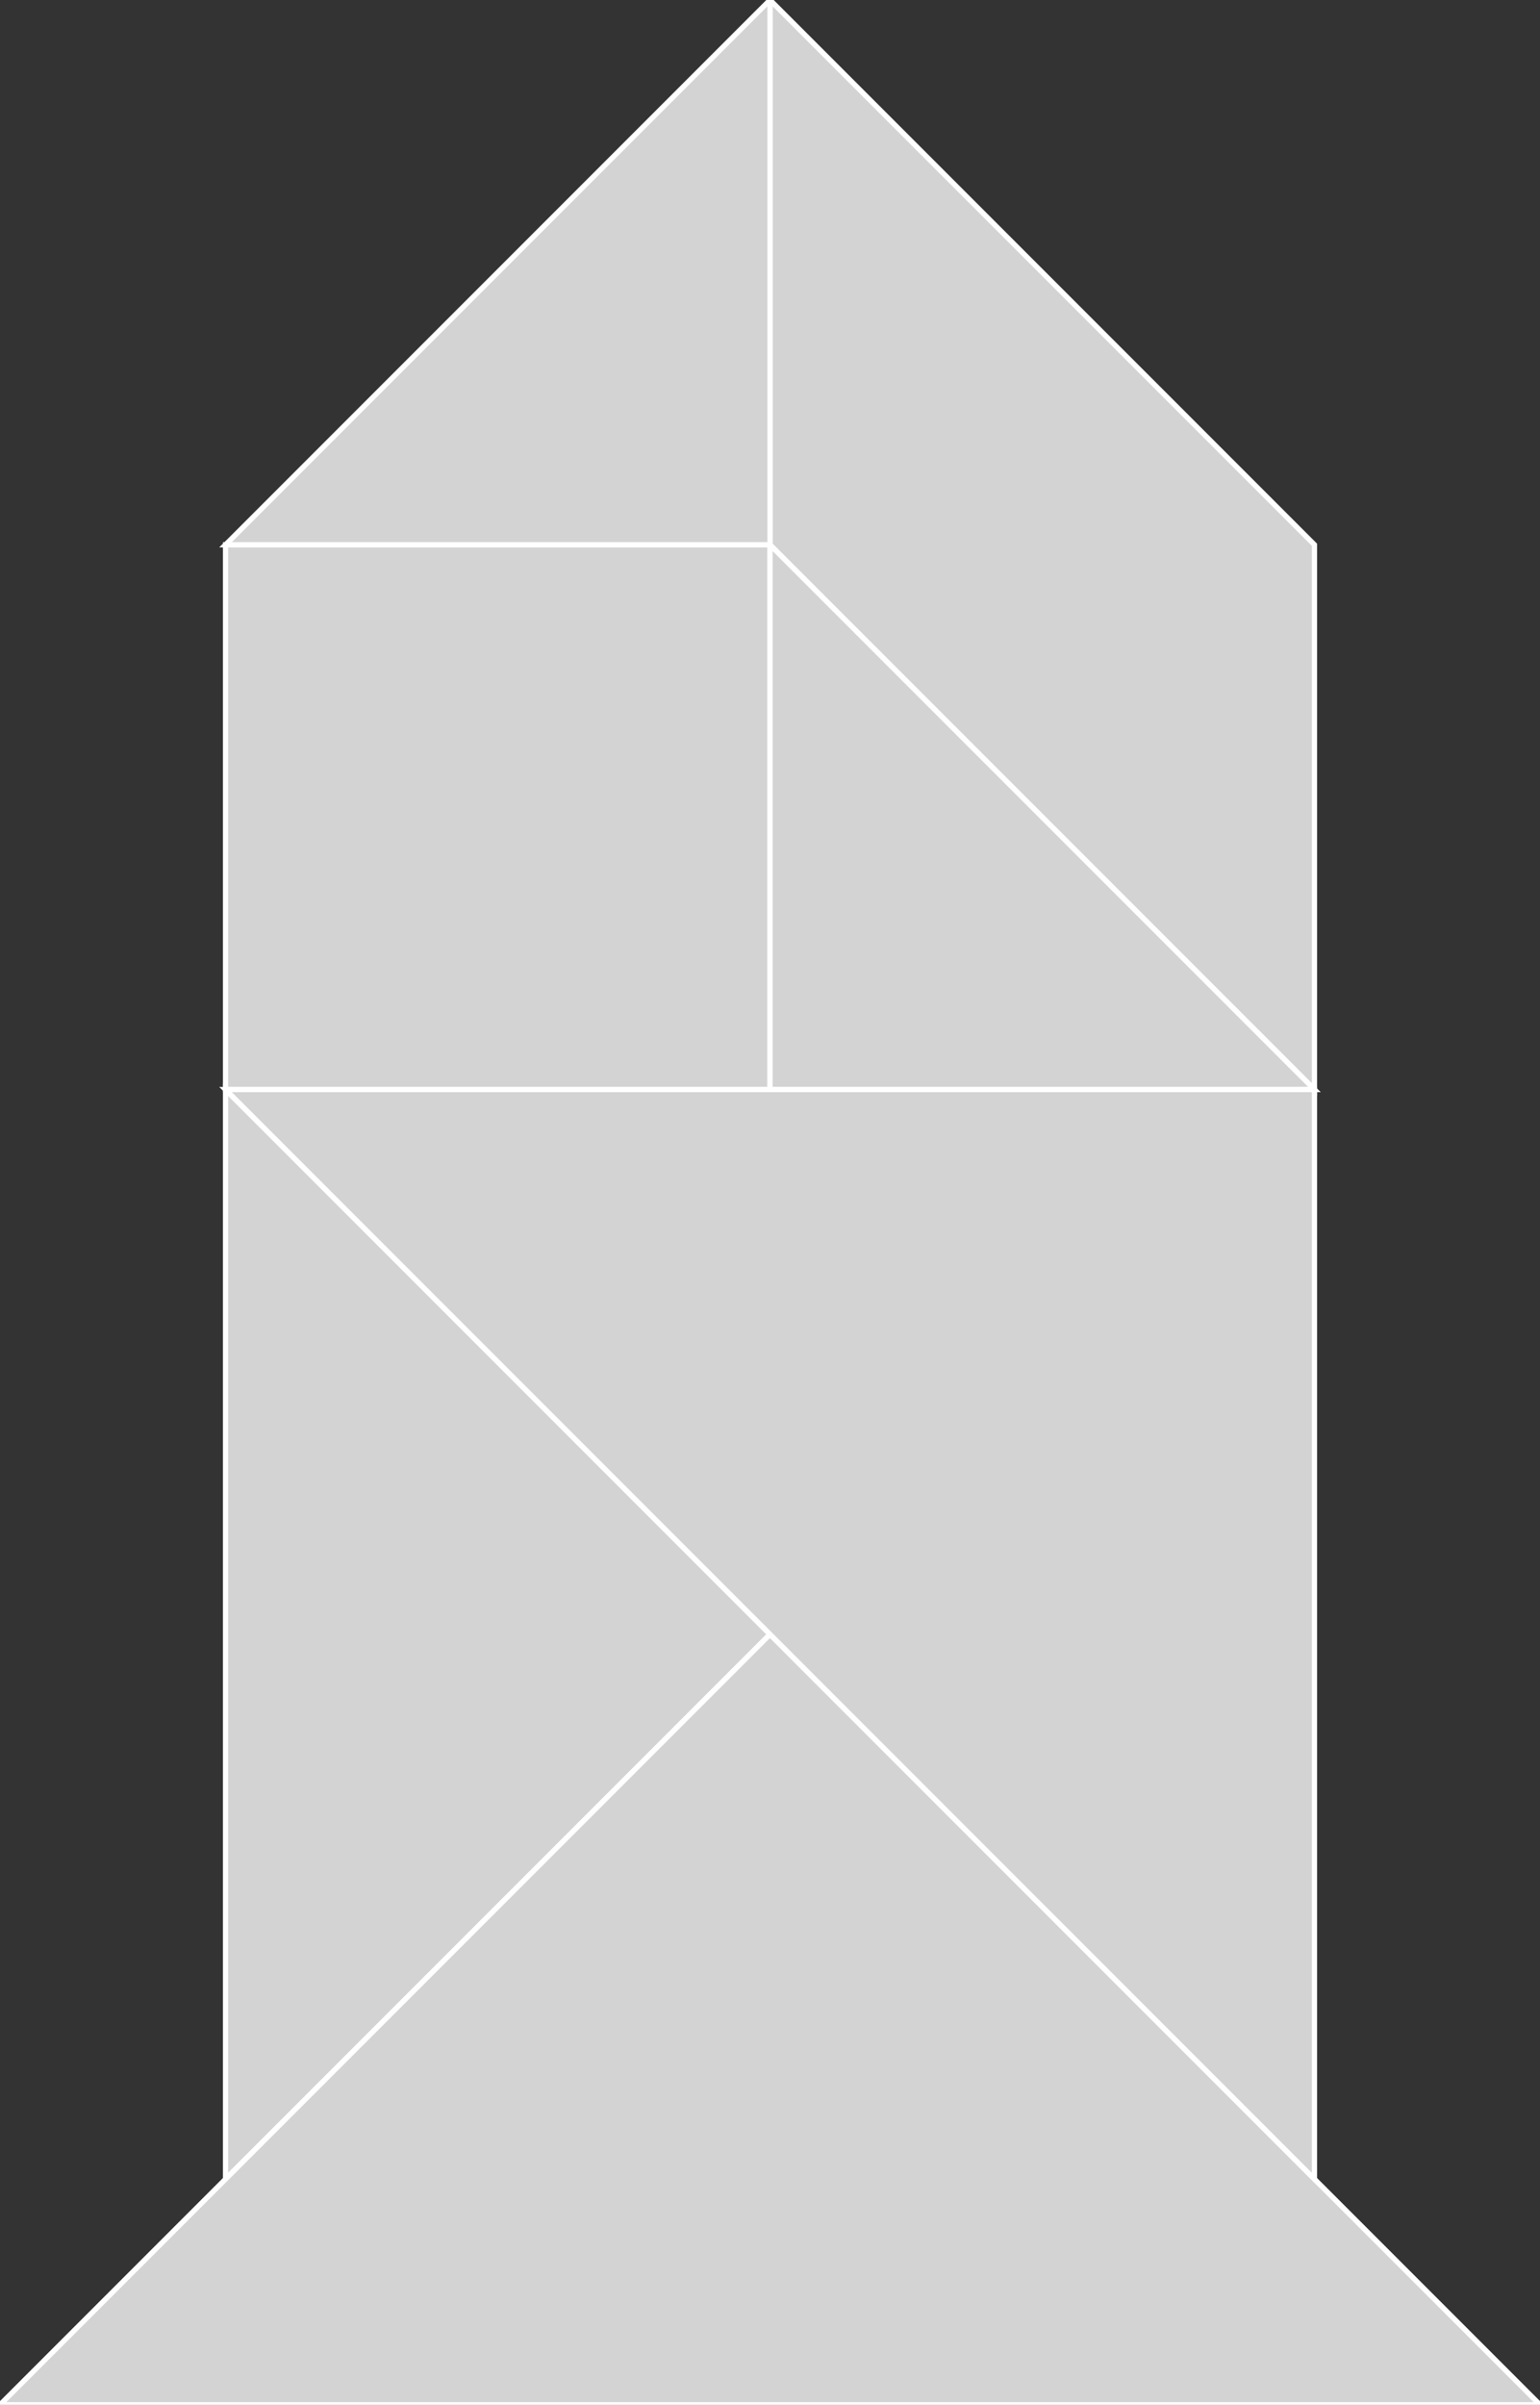 <?xml version="1.0" encoding="utf-8"?>
<svg baseProfile="full" height="100%" version="1.1" viewBox="0 0 294.156 459.078" width="100%" xmlns="http://www.w3.org/2000/svg" xmlns:ev="http://www.w3.org/2001/xml-events" xmlns:xlink="http://www.w3.org/1999/xlink"><rect x="0" y="0" width="294.156" height="459.078" fill="#333333" stroke="none"/><defs/><polygon fill="lightgray" id="1" points="43.078,104.0 147.078,104.0 147.078,208.0 43.078,208.0" stroke="white" strokewidth="1"/><polygon fill="lightgray" id="2" points="147.078,104.0 147.078,0.0 251.078,104.0 251.078,208.0" stroke="white" strokewidth="1"/><polygon fill="lightgray" id="3" points="147.078,208.0 251.078,208.0 147.078,104.0" stroke="white" strokewidth="1"/><polygon fill="lightgray" id="4" points="147.078,104.0 43.078,104.0 147.078,0.0" stroke="white" strokewidth="1"/><polygon fill="lightgray" id="5" points="43.078,416.0 147.078,312.0 43.078,208.0" stroke="white" strokewidth="1"/><polygon fill="lightgray" id="6" points="294.156,459.078 0.0,459.078 147.078,312.0" stroke="white" strokewidth="1"/><polygon fill="lightgray" id="7" points="251.078,416.0 43.078,208.0 251.078,208.0" stroke="white" strokewidth="1"/></svg>